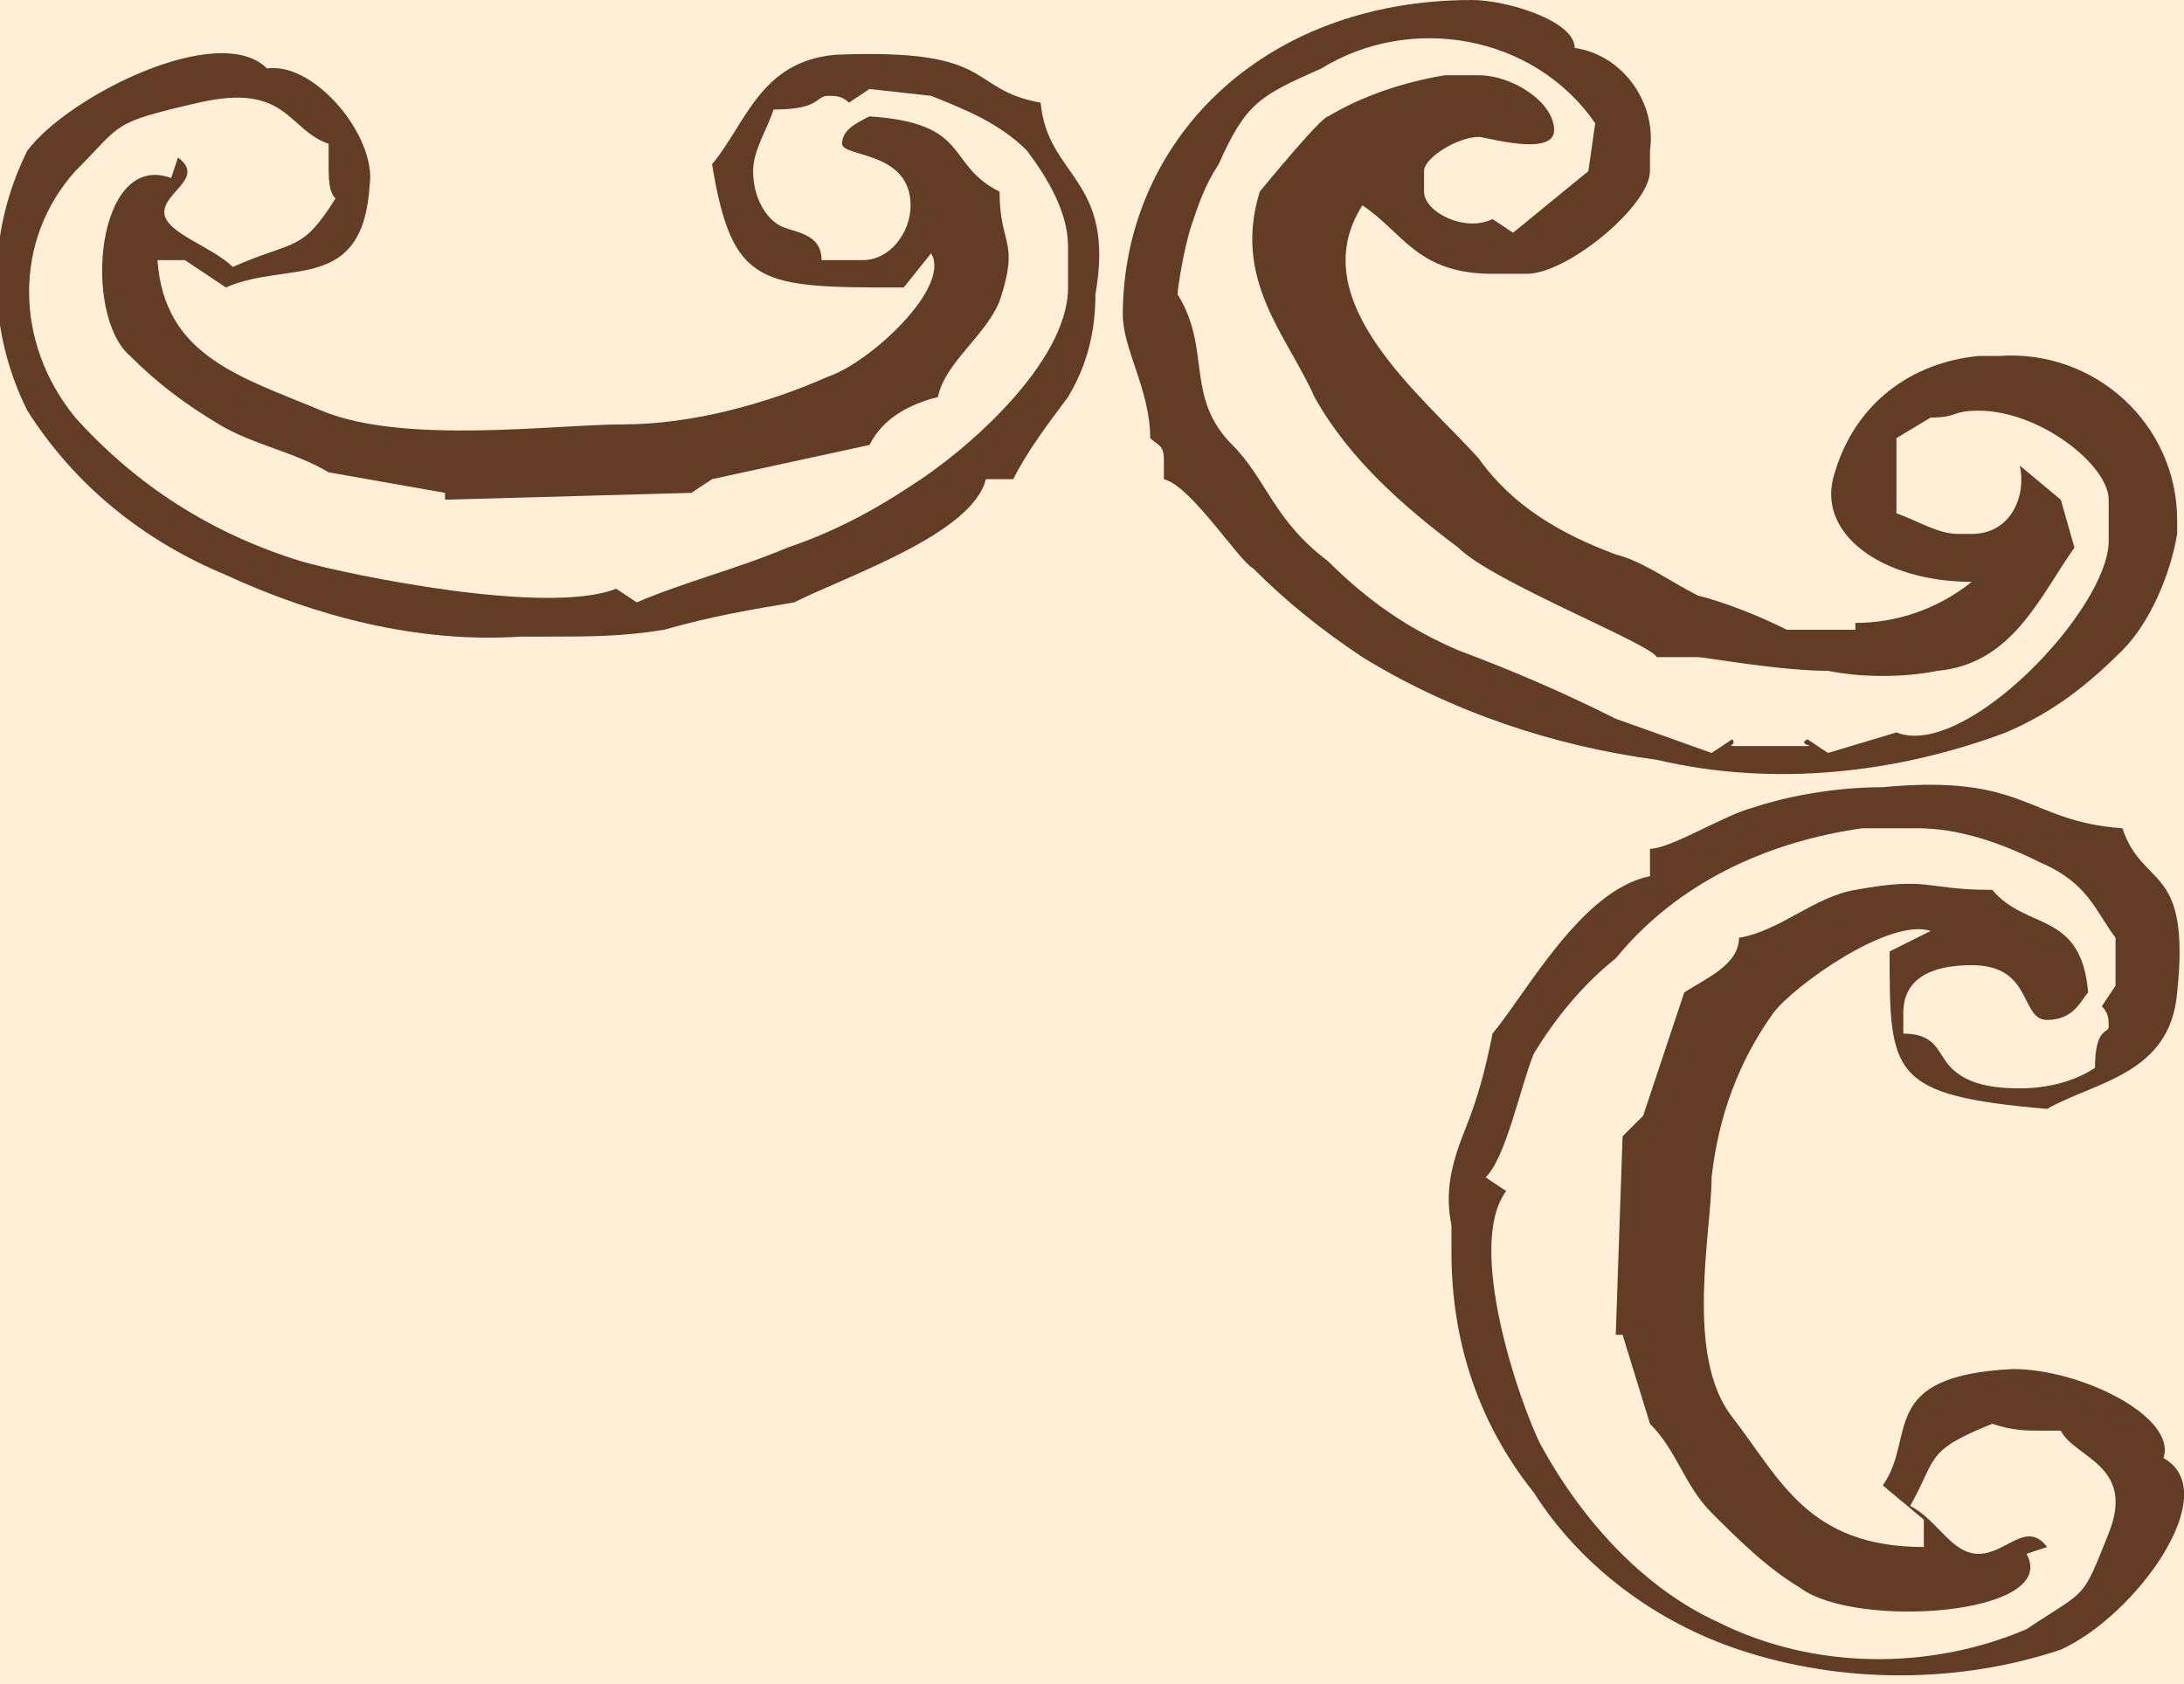 <?xml version="1.0" encoding="utf-8"?>
<!-- Generator: Adobe Illustrator 22.0.0, SVG Export Plug-In . SVG Version: 6.00 Build 0)  -->
<svg version="1.1" id="Слой_1" xmlns="http://www.w3.org/2000/svg" xmlns:xlink="http://www.w3.org/1999/xlink" x="0px" y="0px"
	 preserveAspectRatio="none" viewBox="0 0 31.9 24.6" style="enable-background:new 0 0 31.9 24.6;" xml:space="preserve">
<style type="text/css">
	.st0{fill:#FFEFD6;}
	.st1{fill:#623C25;}
</style>
<g id="Слой_2">
	<rect class="st0" width="31.9" height="24.6"/>
</g>
<g id="Layer_2">
	<g id="Layer_1-2">
		<path class="st1" d="M27.1,9.1c0.6,0,1.2-0.2,1.7-0.6c-1.3,0-2.3-0.7-2-1.6c0.3-1,1.1-1.6,2.1-1.7h0.3c1.4-0.1,2.6,1,2.6,2.4
			c0,0.1,0,0.1,0,0.2c-0.1,0.6-0.4,1.3-0.8,1.7c-0.5,0.5-1,0.9-1.7,1.2c-1.6,0.6-3.4,0.8-5.1,0.4c-1.5-0.2-3-0.7-4.3-1.5
			c-0.6-0.4-1.1-0.8-1.6-1.3C18.1,8.2,17.4,7.1,17,7V6.7c0-0.2-0.1-0.2-0.2-0.3c0-0.7-0.4-1.3-0.4-1.8c0-2.5,2-4.6,5.1-4.6
			C22,0,23,0.3,23,0.7c0.7,0.1,1.2,0.8,1.1,1.5v0.3C24.1,3,22.9,4,22.3,4h-0.5c-1.1,0-1.3-0.6-1.9-1c-0.9,1.4,0.9,2.8,1.7,3.7
			c0.5,0.7,1.2,1.1,2,1.4c0.4,0.1,0.8,0.4,1.2,0.6c0.4,0.1,0.9,0.3,1.3,0.5H27.1z M24.8,9.6h-0.6c-0.1-0.2-2.4-1.1-2.9-1.6
			c-0.8-0.6-1.6-1.3-2.1-2.2c-0.4-0.9-1.2-1.7-0.8-3c0,0,0.9-1.1,1-1.1c0.5-0.3,1.1-0.5,1.7-0.6h0.5c0.5,0,1.1,0.4,1.1,0.8
			S21.7,2,21.6,2c-0.3,0-0.8,0.3-0.8,0.5v0.3c0,0.3,0.6,0.6,1,0.4l0.3,0.2l1.1-0.9l0.1-0.7c-0.9-1.3-2.7-1.6-4-0.8
			c-0.9,0.4-1.1,0.5-1.5,1.4c-0.2,0.3-0.3,0.6-0.4,0.9c-0.1,0.3-0.2,0.9-0.2,1c0.5,0.8,0.1,1.5,0.8,2.2c0.5,0.5,0.6,1.1,1.4,1.7
			c0.6,0.6,1.2,1,1.9,1.3c0.8,0.3,1.5,0.6,2.3,1L25,11l0.3-0.2c0.1,0.1-0.2,0.1,0.2,0.1h0.7c0.5,0,0,0,0.2-0.1l0.3,0.2l1-0.3
			c1,0.4,3.1-1.8,3.1-2.8V7.3c0-0.5-1-1.3-1.9-1.3c-0.4,0-0.3,0.1-0.7,0.1l-0.5,0.3l0,1.1c0.3,0.1,0.6,0.3,0.9,0.3h0.2
			c0.6,0,0.8-0.6,0.7-1l0.6,0.5L30.3,8c-0.5,0.7-0.9,1.7-2,1.8c-0.5,0.1-1.1,0.1-1.6,0C26,9.8,24.9,9.6,24.8,9.6"/>
		<path class="st1" d="M29.9,16.2c-2.3-0.2-2.3-0.5-2.3-2.3l0.6-0.3c-0.6-0.2-2,0.8-2.3,1.2c-0.5,0.7-0.8,1.5-0.9,2.4
			c0,0.8-0.4,2.6,0.3,3.5s1.1,1.9,2.8,1.9v-0.4l-0.6-0.5c0.5-0.7-0.1-1.6,1.9-1.7c1,0,2.4,0.7,2.2,1.3c0.9,0.5-0.4,2.3-1.5,2.8
			c-1.5,0.5-3.2,0.5-4.7,0c-1.2-0.4-2.3-1.2-3-2.3c-0.8-1-1.2-2.2-1.2-3.5v-0.4c-0.1-0.5,0-0.9,0.2-1.4c0.2-0.5,0.3-0.9,0.4-1.4
			c0.5-0.6,1.3-2.1,2.3-2.3v-0.4c0.3,0,1.1-0.5,1.5-0.6c0.6-0.2,1.3-0.3,1.9-0.3c2.1-0.2,2.1,0.5,3.5,0.6c0.3,0.9,1,0.5,0.8,2.4
			C31.7,15.7,30.6,15.8,29.9,16.2 M22,17.4c-0.6,0.8,0.2,3.1,0.5,3.7c0.6,1.1,1.5,2.1,2.6,2.6c1.4,0.7,3.1,0.7,4.5,0.1
			c0.9-0.6,0.8-0.4,1.2-1.4s-0.5-1.1-0.7-1.5h-0.3c-0.2,0-0.4,0-0.7-0.1c-1,0.4-0.8,0.5-1.2,1.2c0.4,0.2,0.6,0.7,1,0.7
			s0.7-0.5,1-0.1l-0.3,0.1c0.5,0.9-2.5,1.1-3.3,0.5c-0.5-0.3-0.9-0.7-1.3-1.1c-0.4-0.4-0.5-0.9-0.9-1.3l-0.4-1.3h-0.1l0.1-2.9
			l0.3-0.3l0.6-1.8c0.3-0.2,0.8-0.4,0.8-0.8c0.6-0.1,1.1-0.6,1.7-0.7c1.1-0.2,1,0,2,0c0.5,0.6,1.3,0.3,1.4,1.5
			c-0.1,0.1-0.2,0.4-0.6,0.4s-0.2-0.8-1.1-0.8c-0.6,0-1,0.2-1,0.7v0.3c0.5,0,0.5,0.3,0.7,0.5s0.5,0.3,1,0.3c0.4,0,0.8-0.1,1.1-0.3
			c0-0.6,0.2-0.5,0.2-0.6s0-0.2-0.1-0.3l0.2-0.3l0-0.7c-0.3-0.4-0.4-0.8-1.1-1.1c-0.6-0.3-1.2-0.5-1.8-0.5h-0.8
			c-1.4,0.2-2.7,0.8-3.6,1.9c-0.5,0.4-0.9,0.9-1.2,1.4c-0.2,0.5-0.4,1.5-0.7,1.8L22,17.4z"/>
		<path class="st1" d="M10.4,2.4c0.3,1.8,0.7,1.8,2.8,1.8l0.4-0.5c0.3,0.5-0.9,1.6-1.5,1.8c-0.9,0.4-2,0.7-3,0.7
			c-1,0-3.2,0.3-4.4-0.2S2.4,5.2,2.3,3.8h0.4l0.6,0.4c0.9-0.4,2,0.1,2.1-1.5C5.5,2,4.6,0.9,3.9,1C3.2,0.3,1,1.4,0.4,2.2
			c-0.6,1.2-0.6,2.6,0,3.8c0.7,1.1,1.7,1.9,2.9,2.4c1.3,0.6,2.8,1,4.3,0.9h0.4c0.6,0,1.1,0,1.7-0.1C10.4,9,11,8.9,11.6,8.8
			c0.8-0.4,2.6-1,2.8-1.8h0.4c0.2-0.4,0.5-0.8,0.8-1.2c0.3-0.5,0.4-1,0.4-1.5c0.3-1.7-0.7-1.7-0.8-2.8c-1.1-0.2-0.6-0.8-3-0.7
			C11.1,0.9,10.9,1.8,10.4,2.4 M9,8.6C8,9,5.1,8.4,4.4,8.2C3.1,7.8,2,7.1,1.1,6.1C0.2,5,0.2,3.5,1.1,2.5c0.7-0.7,0.5-0.7,1.8-1
			s1.3,0.4,1.9,0.6v0.3c0,0.2,0,0.4,0.1,0.5c-0.5,0.8-0.6,0.6-1.5,1C3.1,3.6,2.4,3.4,2.4,3.1S3,2.6,2.6,2.3L2.5,2.6
			c-1.1-0.4-1.3,2-0.6,2.6c0.4,0.4,0.8,0.7,1.3,1c0.5,0.3,1.1,0.4,1.6,0.7l1.7,0.3v0.1l3.6-0.1L10.4,7l2.3-0.5
			c0.2-0.4,0.6-0.6,1-0.7c0.1-0.5,0.7-0.9,0.9-1.4c0.3-0.9,0-0.8,0-1.6c-0.8-0.4-0.4-1-1.9-1.1c-0.2,0.1-0.4,0.2-0.4,0.4
			s1,0.1,1,0.9c0,0.4-0.3,0.8-0.7,0.8c0,0-0.1,0-0.1,0H12c0-0.4-0.4-0.4-0.6-0.5S11,2.9,11,2.5c0-0.3,0.2-0.6,0.3-0.9
			c0.7,0,0.6-0.2,0.8-0.2c0.1,0,0.2,0,0.3,0.1l0.3-0.2l0.9,0.1c0.5,0.2,1,0.4,1.4,0.8c0.3,0.4,0.6,0.9,0.6,1.4v0.6
			c0,1.1-1.5,2.4-2.3,2.9c-0.6,0.4-1.2,0.7-1.8,0.9C10.8,8.3,10,8.5,9.3,8.8L9,8.6z"/>
	</g>
</g>
</svg>
